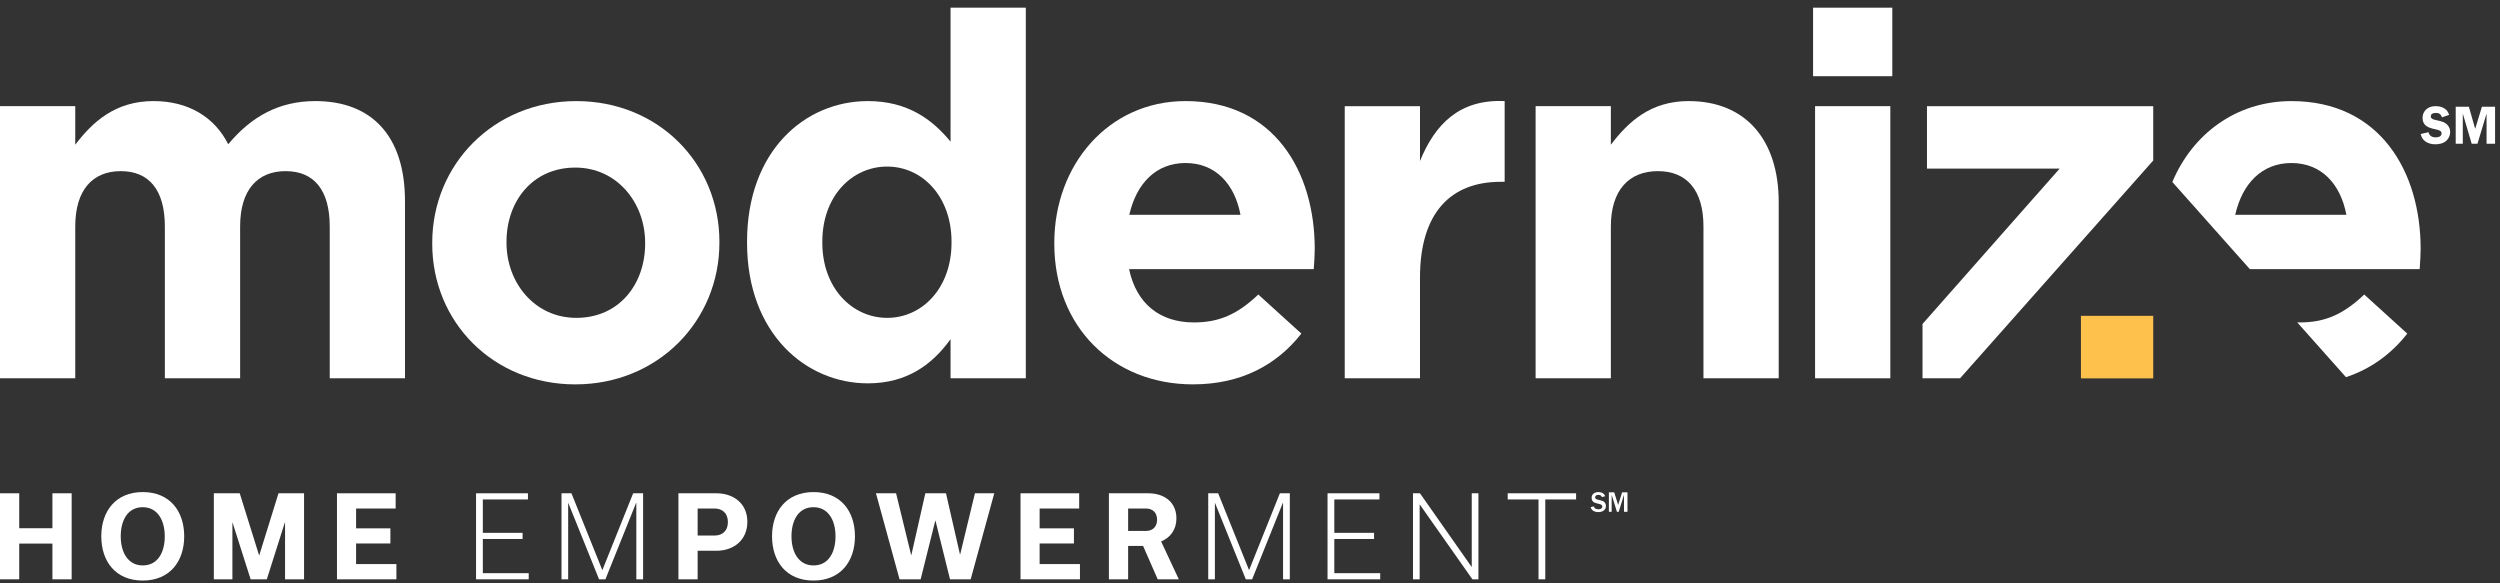 <?xml version="1.0" encoding="utf-8"?>
<svg width="180" height="42" viewBox="0 0 180 42" fill="none" xmlns="http://www.w3.org/2000/svg">
  <rect x="0" y="0" width="180" height="42" fill="#333333" stroke="none"/>
  <g>
    <path d="M0 0.365L5.418 0.365L5.418 3.143C6.666 1.499 8.305 0 11.051 0C13.546 0 15.435 1.133 16.433 3.107C18.109 1.096 20.105 0 22.707 0C26.736 0 29.159 2.485 29.159 7.201L29.159 19.958L23.741 19.958L23.741 9.028C23.741 6.397 22.6 5.044 20.568 5.044C18.537 5.044 17.289 6.397 17.289 9.028L17.289 19.958L11.87 19.958L11.87 9.028C11.87 6.397 10.729 5.044 8.698 5.044C6.666 5.044 5.418 6.397 5.418 9.028L5.418 19.958L0 19.958L0 0.365L0 0.365Z" fill="#FFFFFF" fill-rule="evenodd" transform="translate(0 7.278)" />
    <path d="M15.329 10.271L15.329 10.198C15.329 7.311 13.297 4.787 10.303 4.787C7.201 4.787 5.347 7.237 5.347 10.125L5.347 10.198C5.347 13.086 7.379 15.607 10.373 15.607C13.475 15.607 15.329 13.159 15.329 10.271M0 10.271L0 10.198C0 4.569 4.421 0 10.373 0C16.291 0 20.676 4.495 20.676 10.125L20.676 10.198C20.676 15.827 16.255 20.396 10.303 20.396C4.385 20.396 0 15.9 0 10.271" fill="#FFFFFF" fill-rule="evenodd" transform="translate(31.121 7.279)" />
    <g transform="translate(53.353 0.352)">
      <path d="M14.722 16.924L14.722 16.851C14.722 13.597 12.62 11.441 10.089 11.441C7.557 11.441 5.419 13.561 5.419 16.851L5.419 16.924C5.419 20.178 7.557 22.334 10.089 22.334C12.62 22.334 14.722 20.178 14.722 16.924M0 16.924L0 16.851C0 10.308 4.171 6.726 8.698 6.726C11.585 6.726 13.368 8.078 14.652 9.65L14.652 0L20.07 0L20.07 26.684L14.652 26.684L14.652 23.869C13.332 25.697 11.515 27.049 8.698 27.049C4.242 27.049 0 23.467 0 16.924" fill="#FFFFFF" fill-rule="evenodd" transform="translate(0.435 0.2)" />
    </g>
    <path d="M0 0.374L5.418 0.374L5.418 4.322C6.524 1.616 8.305 -0.138 11.514 0.009L11.514 5.82L11.229 5.82C7.629 5.82 5.418 8.05 5.418 12.729L5.418 19.967L0 19.967L0 0.374Z" fill="#FFFFFF" fill-rule="evenodd" transform="translate(96.821 7.27)" />
    <path d="M0 0.365L5.418 0.365L5.418 3.143C6.666 1.499 8.27 0 11.014 0C15.115 0 17.503 2.778 17.503 7.274L17.503 19.958L12.085 19.958L12.085 9.028C12.085 6.397 10.872 5.044 8.805 5.044C6.737 5.044 5.418 6.397 5.418 9.028L5.418 19.958L0 19.958L0 0.365Z" fill="#FFFFFF" fill-rule="evenodd" transform="translate(110.564 7.278)" />
    <path d="M0 4.934L5.703 4.934L5.703 0L0 0L0 4.934Z" fill="#FFFFFF" fill-rule="evenodd" transform="translate(130.542 0.553)" />
    <path d="M0 19.593L5.418 19.593L5.418 0L0 0L0 19.593Z" fill="#FFFFFF" fill-rule="evenodd" transform="translate(130.685 7.644)" />
    <path d="M9.447 4.459C11.592 4.459 12.98 5.946 13.405 8.187L5.399 8.187C5.917 5.915 7.334 4.459 9.447 4.459M18.751 10.636C18.751 5.08 15.828 0 9.447 0C3.886 0 0 4.606 0 10.198L0 10.272C0 16.266 4.242 20.396 9.981 20.396C13.44 20.396 16.006 19.008 17.788 16.741L14.688 13.927C13.19 15.352 11.871 15.937 10.053 15.937C7.629 15.937 5.918 14.621 5.383 12.099L18.68 12.099C18.716 11.588 18.751 11.075 18.751 10.636" fill="#FFFFFF" fill-rule="evenodd" transform="translate(75.91 7.278)" />
    <path d="M16.611 3.912L16.611 0L0.321 0L0.321 4.496L9.874 4.496L0 15.681L0 19.593L2.704 19.593L16.611 3.912Z" fill="#FFFFFF" fill-rule="evenodd" transform="translate(138.421 7.644)" />
    <path d="M0.191 2.01C0.126 2.01 0.064 2.005 0 2.003L3.512 5.951C5.322 5.353 6.786 4.265 7.926 2.815L4.826 0C3.328 1.425 2.009 2.01 0.191 2.01" fill="#FFFFFF" fill-rule="evenodd" transform="translate(165.398 21.205)" />
    <path d="M4.527 8.187C5.044 5.915 6.462 4.459 8.575 4.459C10.719 4.459 12.107 5.945 12.532 8.187L4.527 8.187ZM8.575 0C4.568 0 1.441 2.396 0 5.824L5.582 12.099L17.808 12.099C17.843 11.588 17.878 11.075 17.878 10.636C17.878 5.08 14.956 0 8.575 0L8.575 0Z" fill="#FFFFFF" fill-rule="evenodd" transform="translate(156.408 7.279)" />
    <path d="M0 4.503L5.205 4.503L5.205 0L0 0L0 4.503Z" fill="#FEC14B" fill-rule="evenodd" transform="translate(149.827 22.74)" />
    <path d="M0 6.194L0 0L1.384 0L1.384 2.516L3.775 2.516L3.775 0L5.159 0L5.159 6.194L3.775 6.194L3.775 3.621L1.384 3.621L1.384 6.194L0 6.194Z" fill="#FFFFFF" fill-rule="evenodd" transform="translate(0 35.517)" />
    <path d="M2.989 5.282C4.066 5.282 4.57 4.339 4.57 3.185C4.57 2.032 4.051 1.089 2.981 1.089C1.903 1.089 1.4 2.032 1.4 3.185C1.4 4.339 1.919 5.282 2.989 5.282M2.989 0C4.932 0 5.97 1.371 5.97 3.185C5.97 4.984 4.939 6.371 2.981 6.371C1.038 6.371 0 5 0 3.185C0 1.387 1.03 0 2.989 0" fill="#FFFFFF" fill-rule="evenodd" transform="translate(7.293 35.429)" />
    <path d="M6.496 0L6.496 6.194L5.128 6.194L5.128 2.105L5.112 2.105L3.814 6.194L2.65 6.194L1.353 2.121L1.337 2.121L1.337 6.194L0 6.194L0 0L1.864 0L3.256 4.46L3.272 4.46L4.656 0L6.496 0Z" fill="#FFFFFF" fill-rule="evenodd" transform="translate(15.396 35.517)" />
    <path d="M0 6.194L0 0L4.224 0L4.224 1.097L1.376 1.097L1.376 2.524L3.846 2.524L3.846 3.613L1.376 3.613L1.376 5.097L4.279 5.097L4.279 6.194L0 6.194Z" fill="#FFFFFF" fill-rule="evenodd" transform="translate(24.262 35.517)" />
    <path d="M0 6.194L0 0L3.736 0L3.736 0.443L0.488 0.443L0.488 2.847L3.35 2.847L3.35 3.29L0.488 3.29L0.488 5.751L3.791 5.751L3.791 6.194L0 6.194Z" fill="#FFFFFF" fill-rule="evenodd" transform="translate(34.276 35.517)" />
    <path d="M5.875 0L5.875 6.194L5.387 6.194L5.387 0.694L5.371 0.694L3.161 6.194L2.705 6.194L0.495 0.71L0.48 0.71L0.48 6.194L0 6.194L0 0L0.716 0L2.933 5.516L2.949 5.516L5.159 0L5.875 0Z" fill="#FFFFFF" fill-rule="evenodd" transform="translate(40.428 35.517)" />
    <path d="M2.611 3.041C3.13 3.041 3.563 2.742 3.563 2.073C3.563 1.404 3.13 1.097 2.611 1.097L1.384 1.097L1.384 3.041L2.611 3.041ZM2.745 0C3.964 0 4.963 0.734 4.963 2.049C4.963 3.372 3.987 4.138 2.721 4.138L1.384 4.138L1.384 6.194L0 6.194L0 0L2.745 0Z" fill="#FFFFFF" fill-rule="evenodd" transform="translate(48.846 35.517)" />
    <path d="M2.989 5.282C4.066 5.282 4.57 4.339 4.57 3.185C4.57 2.032 4.051 1.089 2.981 1.089C1.903 1.089 1.4 2.032 1.4 3.185C1.4 4.339 1.919 5.282 2.989 5.282M2.989 0C4.932 0 5.97 1.371 5.97 3.185C5.97 4.984 4.939 6.371 2.981 6.371C1.038 6.371 0 5 0 3.185C0 1.387 1.03 0 2.989 0" fill="#FFFFFF" fill-rule="evenodd" transform="translate(55.587 35.429)" />
    <path d="M8.518 0L6.819 6.194L5.332 6.194L4.287 1.976L4.27 1.976L3.217 6.194L1.699 6.194L0 0L1.448 0L2.533 4.444L2.549 4.444L3.555 0L5.042 0L6.048 4.396L6.064 4.396L7.126 0L8.518 0Z" fill="#FFFFFF" fill-rule="evenodd" transform="translate(63.069 35.517)" />
    <path d="M0 6.194L0 0L4.224 0L4.224 1.097L1.376 1.097L1.376 2.524L3.846 2.524L3.846 3.613L1.376 3.613L1.376 5.097L4.279 5.097L4.279 6.194L0 6.194Z" fill="#FFFFFF" fill-rule="evenodd" transform="translate(73.477 35.517)" />
    <path d="M1.384 2.71L2.674 2.71C3.107 2.71 3.469 2.451 3.469 1.903C3.469 1.347 3.107 1.097 2.674 1.097L1.384 1.097L1.384 2.71ZM2.462 3.791L1.384 3.791L1.384 6.194L0 6.194L0 0L2.832 0C4.011 0 4.861 0.653 4.861 1.807C4.861 2.621 4.42 3.194 3.76 3.468L5.034 6.194L3.515 6.194L2.462 3.791Z" fill="#FFFFFF" fill-rule="evenodd" transform="translate(79.841 35.517)" />
    <path d="M5.875 0L5.875 6.194L5.388 6.194L5.388 0.694L5.371 0.694L3.161 6.194L2.705 6.194L0.495 0.71L0.48 0.71L0.48 6.194L0 6.194L0 0L0.716 0L2.934 5.516L2.949 5.516L5.159 0L5.875 0Z" fill="#FFFFFF" fill-rule="evenodd" transform="translate(86.992 35.517)" />
    <path d="M0 6.194L0 0L3.736 0L3.736 0.443L0.487 0.443L0.487 2.847L3.35 2.847L3.35 3.29L0.487 3.29L0.487 5.751L3.791 5.751L3.791 6.194L0 6.194Z" fill="#FFFFFF" fill-rule="evenodd" transform="translate(95.583 35.517)" />
    <path d="M4.711 0L4.711 6.194L4.279 6.194L0.495 0.815L0.48 0.815L0.48 6.194L0 6.194L0 0L0.503 0L4.215 5.291L4.231 5.291L4.231 0L4.711 0Z" fill="#FFFFFF" fill-rule="evenodd" transform="translate(101.735 35.517)" />
    <path d="M2.218 6.194L2.218 0.443L0 0.443L0 0L4.924 0L4.924 0.443L2.705 0.443L2.705 6.194L2.218 6.194Z" fill="#FFFFFF" fill-rule="evenodd" transform="translate(108.555 35.517)" />
    <path d="M0.237 1.031C0.258 1.103 0.276 1.134 0.315 1.165C0.372 1.214 0.465 1.239 0.571 1.239C0.737 1.239 0.841 1.163 0.841 1.042C0.841 0.957 0.786 0.903 0.671 0.871L0.409 0.802C0.27 0.764 0.2 0.726 0.151 0.659C0.098 0.59 0.071 0.508 0.071 0.418C0.071 0.167 0.264 0 0.555 0C0.702 0 0.833 0.042 0.931 0.122C0.991 0.172 1.021 0.216 1.046 0.302L0.812 0.361C0.776 0.254 0.694 0.203 0.557 0.203C0.415 0.203 0.323 0.271 0.323 0.375C0.323 0.458 0.384 0.512 0.514 0.546L0.747 0.605C0.895 0.644 0.982 0.695 1.035 0.777C1.079 0.842 1.102 0.917 1.102 1.004C1.102 1.27 0.886 1.442 0.557 1.442C0.386 1.442 0.246 1.398 0.136 1.31C0.069 1.253 0.034 1.197 0 1.084L0.237 1.031Z" fill="#FFFFFF" fill-rule="evenodd" transform="translate(114.525 35.429)" />
    <path d="M1.088 1.4L1.088 0.174L0.709 1.4L0.58 1.4L0.2 0.174L0.2 1.4L0 1.4L0 0L0.385 0L0.67 0.903L0.952 0L1.339 0L1.339 1.4L1.088 1.4Z" fill="#FFFFFF" fill-rule="evenodd" transform="translate(115.839 35.45)" />
    <path d="M1.539 0.804C1.446 0.564 1.333 0.488 1.087 0.488C0.861 0.488 0.732 0.576 0.732 0.723C0.732 0.88 0.826 0.948 1.106 1.004C1.497 1.088 1.657 1.139 1.789 1.231C2.007 1.383 2.124 1.607 2.124 1.863C2.124 2.143 1.976 2.418 1.742 2.574C1.574 2.686 1.329 2.746 1.056 2.746C0.752 2.746 0.507 2.67 0.311 2.518C0.148 2.386 0.074 2.266 0 2.007L0.561 1.875C0.635 2.13 0.799 2.246 1.087 2.246C1.345 2.246 1.505 2.139 1.505 1.967C1.505 1.807 1.399 1.735 1.053 1.663C0.764 1.603 0.596 1.547 0.452 1.455C0.249 1.331 0.136 1.111 0.136 0.848C0.136 0.6 0.226 0.392 0.402 0.232C0.577 0.072 0.791 0 1.083 0C1.364 0 1.59 0.068 1.766 0.204C1.902 0.308 1.972 0.412 2.054 0.628L1.539 0.804Z" fill="#FFFFFF" fill-rule="evenodd" transform="translate(174.287 7.643)" />
    <path d="M0.51 0.492L0.51 2.666L0 2.666L0 0L0.947 0L1.403 1.595L1.887 0L2.834 0L2.834 2.666L2.222 2.666L2.222 0.492L1.567 2.666L1.15 2.666L0.51 0.492Z" fill="#FFFFFF" fill-rule="evenodd" transform="translate(176.811 7.683)" />
  </g>
</svg>